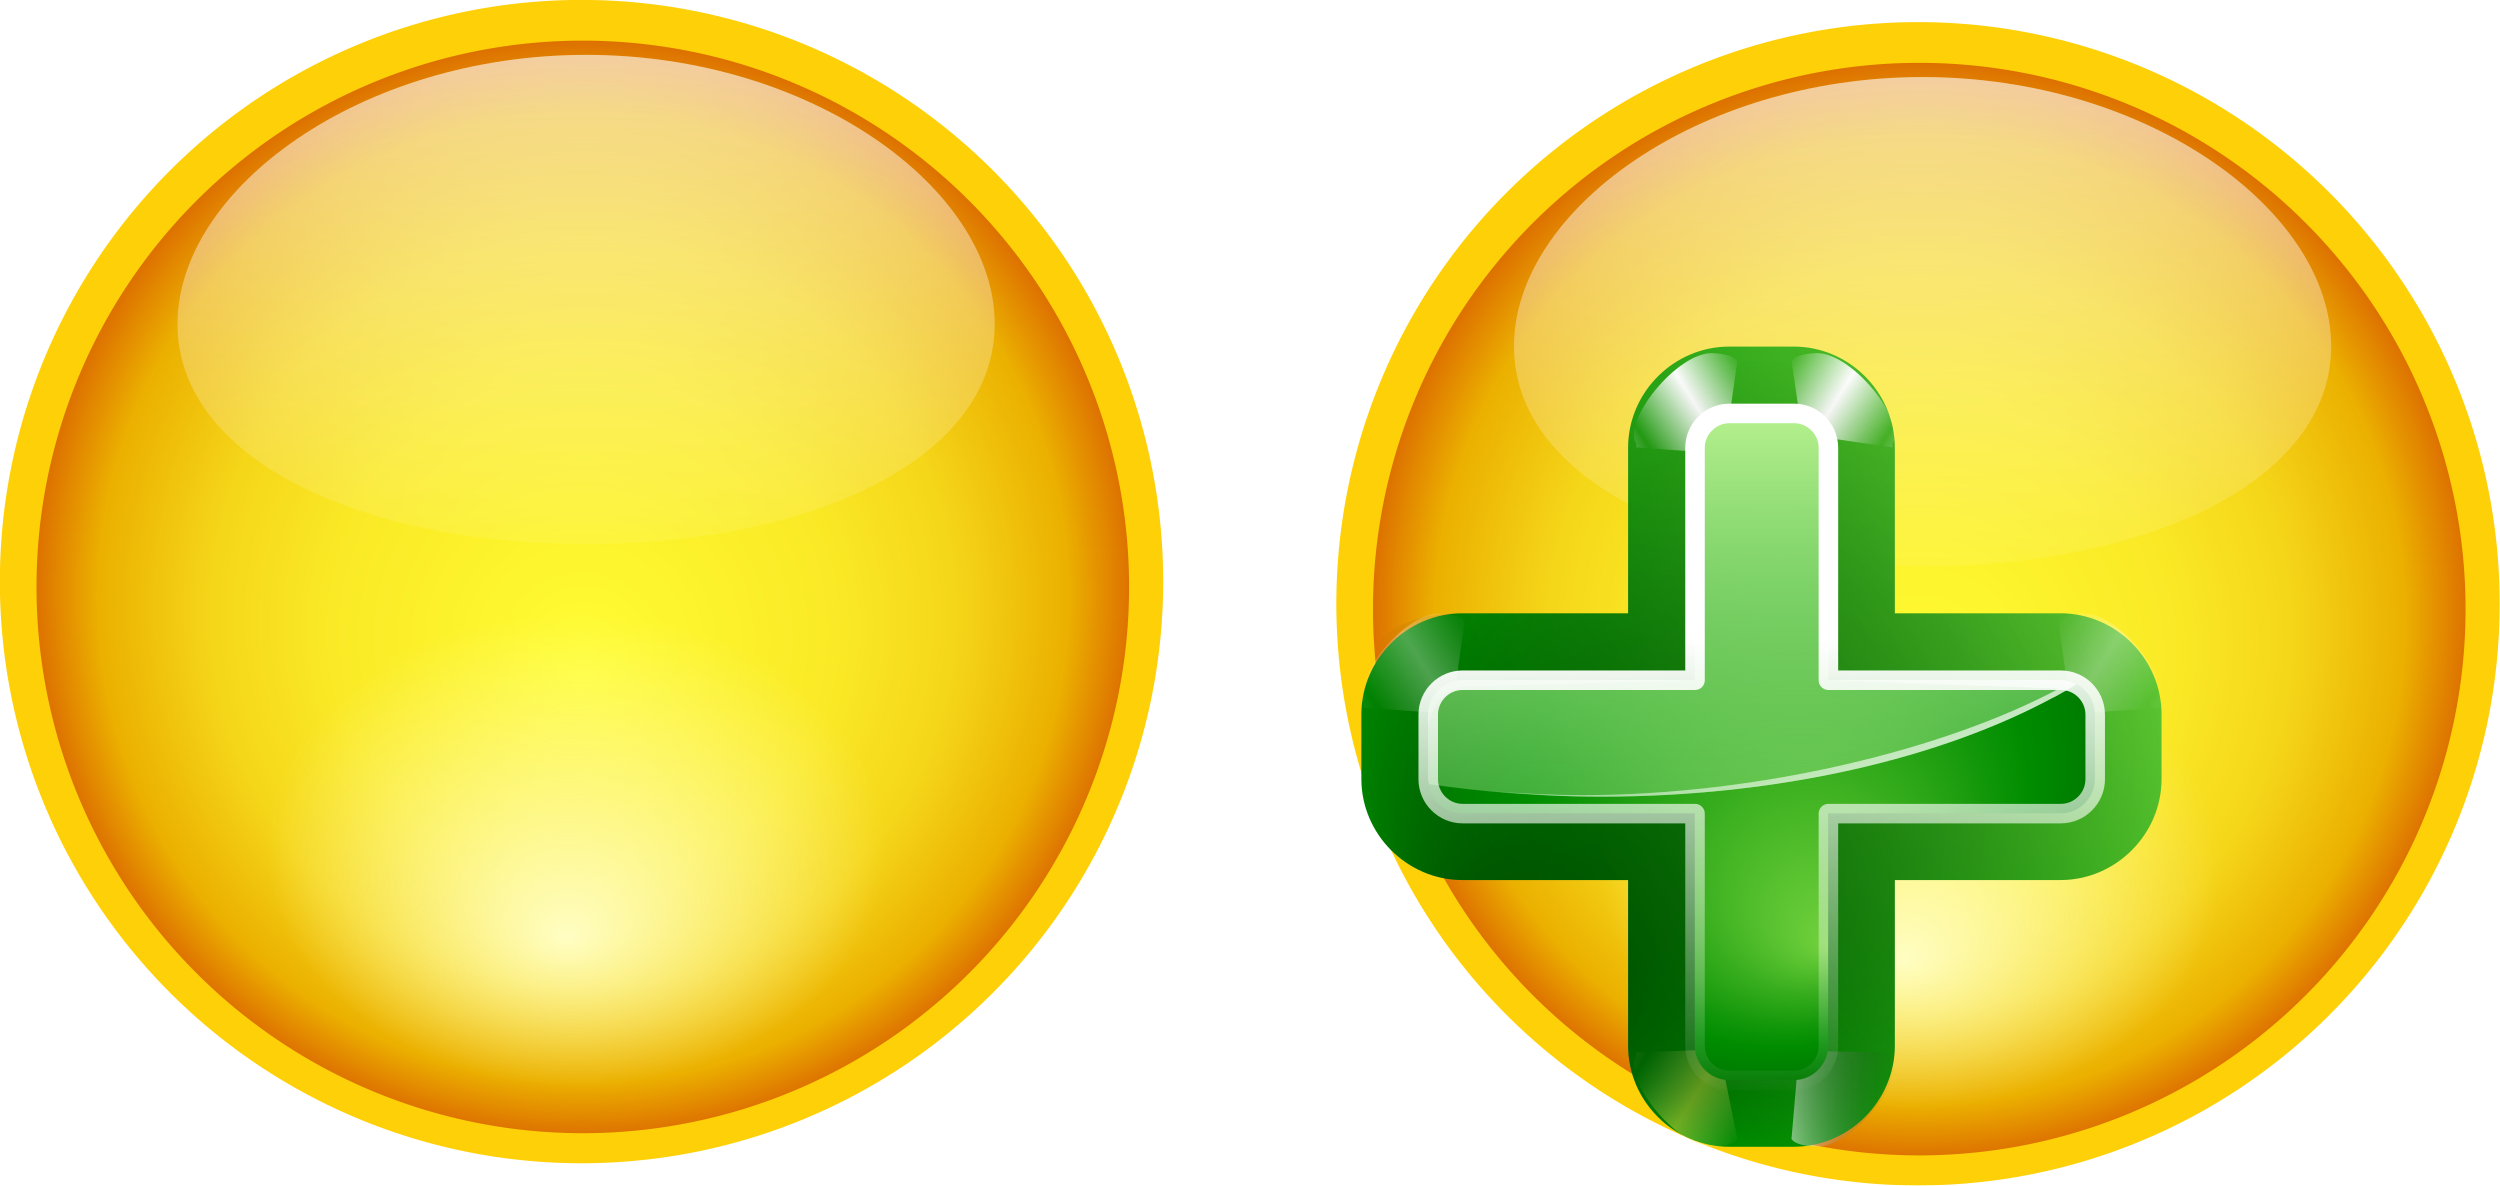 <?xml version="1.0" encoding="UTF-8" standalone="no"?>
<!-- Created with Inkscape (http://www.inkscape.org/) -->
<svg
   xmlns:dc="http://purl.org/dc/elements/1.1/"
   xmlns:cc="http://creativecommons.org/ns#"
   xmlns:rdf="http://www.w3.org/1999/02/22-rdf-syntax-ns#"
   xmlns:svg="http://www.w3.org/2000/svg"
   xmlns="http://www.w3.org/2000/svg"
   xmlns:xlink="http://www.w3.org/1999/xlink"
   xmlns:sodipodi="http://sodipodi.sourceforge.net/DTD/sodipodi-0.dtd"
   xmlns:inkscape="http://www.inkscape.org/namespaces/inkscape"
   id="svg2"
   sodipodi:version="0.32"
   inkscape:version="0.46"
   width="159.973"
   height="75.873"
   sodipodi:docname="dst.svg"
   inkscape:output_extension="org.inkscape.output.svg.inkscape"
   version="1.0"
   inkscape:export-filename="/home/pinheiro/pics/oxygen/scalable/Weather/sun.png"
   inkscape:export-xdpi="90"
   inkscape:export-ydpi="90">
  <defs
     id="defs5">
    <linearGradient
       id="linearGradient3840">
      <stop
         id="stop3842"
         offset="0"
         style="stop-color:#fffb04;stop-opacity:1;" />
      <stop
         id="stop3844"
         offset="1"
         style="stop-color:#fbf700;stop-opacity:0;" />
    </linearGradient>
    <linearGradient
       inkscape:collect="always"
       id="linearGradient3830">
      <stop
         style="stop-color:#fffec3;stop-opacity:1;"
         offset="0"
         id="stop3832" />
      <stop
         style="stop-color:#fffec3;stop-opacity:0;"
         offset="1"
         id="stop3834" />
    </linearGradient>
    <linearGradient
       id="linearGradient3814">
      <stop
         id="stop3816"
         offset="0"
         style="stop-color:#fffd33;stop-opacity:1;" />
      <stop
         style="stop-color:#fae926;stop-opacity:1;"
         offset="0.456"
         id="stop3826" />
      <stop
         style="stop-color:#f5d619;stop-opacity:1;"
         offset="0.668"
         id="stop3818" />
      <stop
         style="stop-color:#ebb000;stop-opacity:1;"
         offset="0.871"
         id="stop3820" />
      <stop
         id="stop3822"
         offset="1"
         style="stop-color:#db6700;stop-opacity:1;" />
    </linearGradient>
    <linearGradient
       id="linearGradient3713">
      <stop
         style="stop-color:#fed94f;stop-opacity:1;"
         offset="0"
         id="stop3715" />
      <stop
         id="stop3838"
         offset="0.625"
         style="stop-color:#feb64f;stop-opacity:0.498;" />
      <stop
         style="stop-color:#fed94f;stop-opacity:0;"
         offset="1"
         id="stop3717" />
    </linearGradient>
    <linearGradient
       id="linearGradient3399">
      <stop
         id="stop3401"
         offset="0"
         style="stop-color:#ffffff;stop-opacity:0;" />
      <stop
         style="stop-color:#ffffff;stop-opacity:0;"
         offset="0.883"
         id="stop3403" />
      <stop
         id="stop3405"
         offset="1"
         style="stop-color:#ffffff;stop-opacity:1;" />
    </linearGradient>
    <linearGradient
       id="linearGradient3385">
      <stop
         style="stop-color:#ffffff;stop-opacity:0;"
         offset="0"
         id="stop3387" />
      <stop
         id="stop3397"
         offset="0.5"
         style="stop-color:#ffffff;stop-opacity:0;" />
      <stop
         style="stop-color:#ffffff;stop-opacity:0"
         offset="1"
         id="stop3389" />
    </linearGradient>
    <linearGradient
       id="linearGradient3370">
      <stop
         style="stop-color:#fffd33;stop-opacity:1;"
         offset="0"
         id="stop3372" />
      <stop
         id="stop3824"
         offset="0.087"
         style="stop-color:#fae926;stop-opacity:1;" />
      <stop
         id="stop3812"
         offset="0.436"
         style="stop-color:#f5d619;stop-opacity:1;" />
      <stop
         id="stop3380"
         offset="0.871"
         style="stop-color:#ebb000;stop-opacity:1;" />
      <stop
         style="stop-color:#db6700;stop-opacity:1;"
         offset="1"
         id="stop3374" />
    </linearGradient>
    <inkscape:perspective
       sodipodi:type="inkscape:persp3d"
       inkscape:vp_x="0 : 64 : 1"
       inkscape:vp_y="0 : 1000 : 0"
       inkscape:vp_z="128 : 64 : 1"
       inkscape:persp3d-origin="64 : 42.666667 : 1"
       id="perspective204" />
    <linearGradient
       inkscape:collect="always"
       id="linearGradient4379">
      <stop
         style="stop-color:#ed7600;stop-opacity:1;"
         offset="0"
         id="stop4381" />
      <stop
         style="stop-color:#ed7600;stop-opacity:0;"
         offset="1"
         id="stop4383" />
    </linearGradient>
    <linearGradient
       id="linearGradient4265"
       gradientTransform="scale(1.301,0.769)"
       x1="10.764"
       y1="55.601"
       x2="85.549"
       y2="55.601"
       gradientUnits="userSpaceOnUse">
      <stop
         id="stop4267"
         offset="0"
         style="stop-color:#ffffff;stop-opacity:0.189;" />
      <stop
         id="stop4269"
         offset="1"
         style="stop-color:#ffffff;stop-opacity:0;" />
    </linearGradient>
    <linearGradient
       id="linearGradient4233">
      <stop
         id="stop4235"
         offset="0"
         style="stop-color:#ffffff;stop-opacity:1;" />
      <stop
         style="stop-color:#ffffff;stop-opacity:1;"
         offset="0.708"
         id="stop4239" />
      <stop
         id="stop4237"
         offset="1"
         style="stop-color:#ffffff;stop-opacity:0;" />
    </linearGradient>
    <linearGradient
       inkscape:collect="always"
       id="linearGradient4004">
      <stop
         style="stop-color:#ffffff;stop-opacity:1;"
         offset="0"
         id="stop4006" />
      <stop
         style="stop-color:#ffffff;stop-opacity:0;"
         offset="1"
         id="stop4008" />
    </linearGradient>
    <linearGradient
       id="linearGradient3887">
      <stop
         style="stop-color:#ffff81;stop-opacity:1;"
         offset="0"
         id="stop3889" />
      <stop
         style="stop-color:#ffb700;stop-opacity:1;"
         offset="1"
         id="stop3891" />
    </linearGradient>
    <linearGradient
       inkscape:collect="always"
       id="linearGradient3320">
      <stop
         style="stop-color:#fff3b5;stop-opacity:1;"
         offset="0"
         id="stop3322" />
      <stop
         style="stop-color:#fff3b5;stop-opacity:0;"
         offset="1"
         id="stop3324" />
    </linearGradient>
    <linearGradient
       id="linearGradient5368">
      <stop
         style="stop-color:#a2adc3;stop-opacity:1;"
         offset="0"
         id="stop5370" />
      <stop
         style="stop-color:#ffffff;stop-opacity:0;"
         offset="1"
         id="stop5372" />
    </linearGradient>
    <linearGradient
       inkscape:collect="always"
       id="linearGradient4942">
      <stop
         style="stop-color:#000000;stop-opacity:1;"
         offset="0"
         id="stop4944" />
      <stop
         style="stop-color:#000000;stop-opacity:0;"
         offset="1"
         id="stop4946" />
    </linearGradient>
    <linearGradient
       inkscape:collect="always"
       id="linearGradient4708">
      <stop
         style="stop-color:#ffffff;stop-opacity:1;"
         offset="0"
         id="stop4710" />
      <stop
         style="stop-color:#ffffff;stop-opacity:0;"
         offset="1"
         id="stop4712" />
    </linearGradient>
    <linearGradient
       id="linearGradient4696">
      <stop
         style="stop-color:#ffffff;stop-opacity:0.102;"
         offset="0"
         id="stop4698" />
      <stop
         style="stop-color:#000000;stop-opacity:0.208;"
         offset="1"
         id="stop4700" />
    </linearGradient>
    <linearGradient
       id="linearGradient4518">
      <stop
         style="stop-color:#545148;stop-opacity:1;"
         offset="0"
         id="stop4520" />
      <stop
         style="stop-color:#1e1d19;stop-opacity:0.382;"
         offset="1"
         id="stop4522" />
    </linearGradient>
    <linearGradient
       id="linearGradient4510">
      <stop
         style="stop-color:#141412;stop-opacity:1;"
         offset="0"
         id="stop4512" />
      <stop
         style="stop-color:#403d38;stop-opacity:1;"
         offset="1"
         id="stop4514" />
    </linearGradient>
    <linearGradient
       inkscape:collect="always"
       id="linearGradient4256">
      <stop
         style="stop-color:#ffffff;stop-opacity:1;"
         offset="0"
         id="stop4258" />
      <stop
         style="stop-color:#ffffff;stop-opacity:0;"
         offset="1"
         id="stop4260" />
    </linearGradient>
    <linearGradient
       id="linearGradient3171">
      <stop
         style="stop-color:#000000;stop-opacity:1;"
         offset="0"
         id="stop3173" />
      <stop
         style="stop-color:#2c231d;stop-opacity:0.675;"
         offset="1"
         id="stop3175" />
    </linearGradient>
    <linearGradient
       id="linearGradient2923">
      <stop
         style="stop-color:#000000;stop-opacity:1;"
         offset="0"
         id="stop2925" />
      <stop
         id="stop2931"
         offset="0.535"
         style="stop-color:#434343;stop-opacity:1;" />
      <stop
         style="stop-color:#000000;stop-opacity:1;"
         offset="1"
         id="stop2927" />
    </linearGradient>
    <linearGradient
       id="linearGradient2915">
      <stop
         style="stop-color:#918e89;stop-opacity:1;"
         offset="0"
         id="stop2917" />
      <stop
         style="stop-color:#ffffff;stop-opacity:1;"
         offset="1"
         id="stop2919" />
    </linearGradient>
    <clipPath
       clipPathUnits="userSpaceOnUse"
       id="clipPath3031">
      <path
         sodipodi:nodetypes="cccscscscccsccscscscccssccccscccccsc"
         id="path3033"
         d="M -43.781,455.062 L -43.781,465.688 C -42.444,465.884 -41.406,467.014 -41.406,468.406 C -41.799,472.017 -44.386,470.079 -44.281,473.594 C -44.198,476.396 -41.584,475.814 -41.406,478.75 C -41.799,482.361 -44.456,480.427 -44.281,483.938 C -44.091,487.759 -41.632,485.466 -41.406,489 C -41.799,492.611 -44.386,490.642 -44.281,494.156 C -44.198,496.958 -41.31,496.415 -41.406,499.344 C -41.406,500.017 -40.92,500.379 -37.937,503.594 L -37.437,503.594 C -35.892,504.654 -23.044,505.5 -7.437,505.5 C 8.17,505.5 21.392,505.279 22.938,504.219 L 22.906,504.219 C 25.791,501.515 29.313,502.109 29.313,499.562 C 29.313,496.062 26.862,498.017 26.469,494.406 C 26.695,490.872 29.122,493.134 29.313,489.312 C 29.488,485.802 26.862,487.767 26.469,484.156 C 26.646,481.221 29.229,481.771 29.313,478.969 C 29.417,475.454 26.862,477.424 26.469,473.812 C 26.469,472.42 27.475,471.259 28.813,471.062 L 28.813,455.281 C 28.813,456.677 12.563,457.812 -7.437,457.812 C -27.438,457.812 -43.656,456.677 -43.656,455.281 C -43.656,455.204 -43.598,455.138 -43.5,455.062 L -43.781,455.062 z M -25.781,515.156 L -19.125,521.844 C -18.682,522.16 -13.616,522.406 -7.437,522.406 C -1.464,522.406 3.466,522.145 4.188,521.844 L 4.219,521.844 C 4.259,521.823 4.281,521.802 4.281,521.781 L 10.875,515.219 L 10.813,515.219 C 9.679,515.693 1.949,516.062 -7.437,516.062 C -17.146,516.062 -25.084,515.653 -25.781,515.156 z"
         style="opacity:1;fill:url(#linearGradient3035);fill-opacity:1;stroke:none;stroke-width:1;stroke-linecap:round;stroke-linejoin:miter;stroke-miterlimit:4;stroke-dasharray:none;stroke-dashoffset:1.088;stroke-opacity:1" />
    </clipPath>
    <linearGradient
       inkscape:collect="always"
       xlink:href="#linearGradient2915"
       id="linearGradient3035"
       gradientUnits="userSpaceOnUse"
       x1="-44.29"
       y1="488.734"
       x2="-2.207"
       y2="488.734" />
    <clipPath
       clipPathUnits="userSpaceOnUse"
       id="clipPath3104">
      <path
         sodipodi:nodetypes="cccscscscccsccscscscccssccccscccccsc"
         id="path3106"
         d="M -43.781,455.062 L -43.781,465.688 C -42.444,465.884 -41.406,467.014 -41.406,468.406 C -41.799,472.017 -44.386,470.079 -44.281,473.594 C -44.198,476.396 -41.584,475.814 -41.406,478.75 C -41.799,482.361 -44.456,480.427 -44.281,483.938 C -44.091,487.759 -41.632,485.466 -41.406,489 C -41.799,492.611 -44.386,490.642 -44.281,494.156 C -44.198,496.958 -41.31,496.415 -41.406,499.344 C -41.406,500.017 -40.92,500.379 -37.937,503.594 L -37.437,503.594 C -35.892,504.654 -23.044,505.5 -7.437,505.5 C 8.17,505.5 21.392,505.279 22.938,504.219 L 22.906,504.219 C 25.791,501.515 29.313,502.109 29.313,499.562 C 29.313,496.062 26.862,498.017 26.469,494.406 C 26.695,490.872 29.122,493.134 29.313,489.312 C 29.488,485.802 26.862,487.767 26.469,484.156 C 26.646,481.221 29.229,481.771 29.313,478.969 C 29.417,475.454 26.862,477.424 26.469,473.812 C 26.469,472.42 27.475,471.259 28.813,471.062 L 28.813,455.281 C 28.813,456.677 12.563,457.812 -7.437,457.812 C -27.438,457.812 -43.656,456.677 -43.656,455.281 C -43.656,455.204 -43.598,455.138 -43.5,455.062 L -43.781,455.062 z M -25.781,515.156 L -19.125,521.844 C -18.682,522.16 -13.616,522.406 -7.437,522.406 C -1.464,522.406 3.466,522.145 4.188,521.844 L 4.219,521.844 C 4.259,521.823 4.281,521.802 4.281,521.781 L 10.875,515.219 L 10.813,515.219 C 9.679,515.693 1.949,516.062 -7.437,516.062 C -17.146,516.062 -25.084,515.653 -25.781,515.156 z"
         style="opacity:1;fill:url(#linearGradient3108);fill-opacity:1;stroke:none;stroke-width:1;stroke-linecap:round;stroke-linejoin:miter;stroke-miterlimit:4;stroke-dasharray:none;stroke-dashoffset:1.088;stroke-opacity:1" />
    </clipPath>
    <linearGradient
       inkscape:collect="always"
       xlink:href="#linearGradient2915"
       id="linearGradient3108"
       gradientUnits="userSpaceOnUse"
       x1="-44.29"
       y1="488.734"
       x2="-2.207"
       y2="488.734" />
    <radialGradient
       inkscape:collect="always"
       xlink:href="#linearGradient4696"
       id="radialGradient4702"
       cx="-149.316"
       cy="323.597"
       fx="-145.72"
       fy="369.035"
       r="82.981"
       gradientTransform="matrix(1,0,0,1.029,0,-17.422)"
       gradientUnits="userSpaceOnUse" />
    <linearGradient
       inkscape:collect="always"
       xlink:href="#linearGradient4708"
       id="linearGradient4720"
       gradientUnits="userSpaceOnUse"
       x1="-149.316"
       y1="230.115"
       x2="-149.316"
       y2="436.968" />
    <mask
       maskUnits="userSpaceOnUse"
       id="mask4716">
      <path
         id="path4718"
         d="M -149.328,230.115 C -195.133,230.115 -232.297,267.279 -232.297,313.084 C -232.297,328.465 -228.101,342.873 -220.799,355.226 C -220.626,355.52 -220.474,355.82 -220.297,356.111 C -210.222,374.667 -192.214,397.571 -189.294,419.622 C -187.431,429.082 -187.543,433.207 -178.585,434.538 C -171.003,435.665 -160.417,436.431 -152.005,436.689 L -152.005,436.809 C -151.156,436.809 -150.217,436.777 -149.28,436.761 C -148.343,436.777 -147.403,436.809 -146.555,436.809 L -146.555,436.689 C -138.142,436.431 -127.557,435.665 -119.974,434.538 C -111.017,433.207 -111.152,429.082 -109.289,419.622 C -106.25,396.665 -86.813,372.777 -77.043,353.84 C -70.239,341.801 -66.335,327.891 -66.335,313.084 C -66.335,267.279 -103.522,230.115 -149.328,230.115 z"
         style="opacity:0.959;fill:url(#linearGradient4720);fill-opacity:1;stroke:none;stroke-width:1;stroke-linecap:round;stroke-linejoin:miter;stroke-miterlimit:4;stroke-dasharray:none;stroke-dashoffset:1.088;stroke-opacity:1" />
    </mask>
    <linearGradient
       inkscape:collect="always"
       xlink:href="#linearGradient4708"
       id="linearGradient4726"
       gradientUnits="userSpaceOnUse"
       x1="-149.316"
       y1="230.115"
       x2="-149.316"
       y2="436.968" />
    <mask
       maskUnits="userSpaceOnUse"
       id="mask4722">
      <path
         id="path4724"
         d="M -149.328,230.115 C -195.133,230.115 -232.297,267.279 -232.297,313.084 C -232.297,328.465 -228.101,342.873 -220.799,355.226 C -220.626,355.52 -220.474,355.82 -220.297,356.111 C -210.222,374.667 -192.214,397.571 -189.294,419.622 C -187.431,429.082 -187.543,433.207 -178.585,434.538 C -171.003,435.665 -160.417,436.431 -152.005,436.689 L -152.005,436.809 C -151.156,436.809 -150.217,436.777 -149.28,436.761 C -148.343,436.777 -147.403,436.809 -146.555,436.809 L -146.555,436.689 C -138.142,436.431 -127.557,435.665 -119.974,434.538 C -111.017,433.207 -111.152,429.082 -109.289,419.622 C -106.25,396.665 -86.813,372.777 -77.043,353.84 C -70.239,341.801 -66.335,327.891 -66.335,313.084 C -66.335,267.279 -103.522,230.115 -149.328,230.115 z"
         style="opacity:0.959;fill:url(#linearGradient4726);fill-opacity:1;stroke:none;stroke-width:1;stroke-linecap:round;stroke-linejoin:miter;stroke-miterlimit:4;stroke-dasharray:none;stroke-dashoffset:1.088;stroke-opacity:1" />
    </mask>
    <linearGradient
       inkscape:collect="always"
       xlink:href="#linearGradient4708"
       id="linearGradient4732"
       gradientUnits="userSpaceOnUse"
       x1="-149.316"
       y1="230.115"
       x2="-149.316"
       y2="436.968"
       gradientTransform="matrix(0.977,0,0,1.509,544.422,-228.209)" />
    <mask
       maskUnits="userSpaceOnUse"
       id="mask4728">
      <path
         id="path4730"
         d="M 398.587,118.956 C 353.853,118.956 317.559,175.024 317.559,244.128 C 317.559,267.332 321.656,289.068 328.788,307.706 C 328.957,308.148 329.105,308.601 329.278,309.04 C 339.117,337.035 356.705,371.59 359.556,404.857 C 361.375,419.128 361.266,425.352 370.014,427.36 C 377.419,429.06 387.757,430.216 395.973,430.606 L 395.973,430.786 C 396.802,430.786 397.719,430.738 398.634,430.714 C 399.549,430.738 400.466,430.786 401.295,430.786 L 401.295,430.606 C 409.511,430.216 419.849,429.06 427.254,427.36 C 436.002,425.352 435.87,419.128 437.689,404.857 C 440.657,370.223 459.639,334.184 469.181,305.614 C 475.826,287.452 479.639,266.466 479.639,244.128 C 479.639,175.024 443.321,118.956 398.587,118.956 z"
         style="opacity:0.959;fill:url(#linearGradient4732);fill-opacity:1;stroke:none;stroke-width:1;stroke-linecap:round;stroke-linejoin:miter;stroke-miterlimit:4;stroke-dasharray:none;stroke-dashoffset:1.088;stroke-opacity:1" />
    </mask>
    <linearGradient
       inkscape:collect="always"
       xlink:href="#linearGradient4708"
       id="linearGradient4738"
       gradientUnits="userSpaceOnUse"
       x1="-149.316"
       y1="230.115"
       x2="-149.316"
       y2="436.968" />
    <mask
       maskUnits="userSpaceOnUse"
       id="mask4734">
      <path
         id="path4736"
         d="M -149.328,230.115 C -195.133,230.115 -232.297,267.279 -232.297,313.084 C -232.297,328.465 -228.101,342.873 -220.799,355.226 C -220.626,355.52 -220.474,355.82 -220.297,356.111 C -210.222,374.667 -192.214,397.571 -189.294,419.622 C -187.431,429.082 -187.543,433.207 -178.585,434.538 C -171.003,435.665 -160.417,436.431 -152.005,436.689 L -152.005,436.809 C -151.156,436.809 -150.217,436.777 -149.28,436.761 C -148.343,436.777 -147.403,436.809 -146.555,436.809 L -146.555,436.689 C -138.142,436.431 -127.557,435.665 -119.974,434.538 C -111.017,433.207 -111.152,429.082 -109.289,419.622 C -106.25,396.665 -86.813,372.777 -77.043,353.84 C -70.239,341.801 -66.335,327.891 -66.335,313.084 C -66.335,267.279 -103.522,230.115 -149.328,230.115 z"
         style="opacity:0.959;fill:url(#linearGradient4738);fill-opacity:1;stroke:none;stroke-width:1;stroke-linecap:round;stroke-linejoin:miter;stroke-miterlimit:4;stroke-dasharray:none;stroke-dashoffset:1.088;stroke-opacity:1" />
    </mask>
    <clipPath
       clipPathUnits="userSpaceOnUse"
       id="clipPath4811">
      <path
         id="path4813"
         d="M 78.486,235.201 C 32.681,235.201 -4.483,272.364 -4.483,318.17 C -4.483,333.55 -0.287,347.958 7.015,360.312 C 7.188,360.605 7.34,360.905 7.517,361.196 C 17.592,379.752 35.6,402.656 38.52,424.708 C 40.382,434.167 40.271,438.292 49.228,439.623 C 56.811,440.75 67.396,441.517 75.809,441.775 L 75.809,441.894 C 76.658,441.894 77.597,441.863 78.534,441.846 C 79.471,441.863 80.41,441.894 81.259,441.894 L 81.259,441.775 C 89.672,441.517 100.257,440.75 107.84,439.623 C 116.797,438.292 116.662,434.167 118.525,424.708 C 121.564,401.751 141.001,377.862 150.77,358.925 C 157.575,346.886 161.479,332.976 161.479,318.17 C 161.479,272.364 124.292,235.201 78.486,235.201 z"
         style="opacity:0.959;fill:#2e2e2e;fill-opacity:1;stroke:none;stroke-width:1;stroke-linecap:round;stroke-linejoin:miter;stroke-miterlimit:4;stroke-dasharray:none;stroke-dashoffset:1.088;stroke-opacity:1" />
    </clipPath>
    <clipPath
       clipPathUnits="userSpaceOnUse"
       id="clipPath4995">
      <path
         style="fill:#545454;fill-opacity:1;stroke:none;stroke-width:1;stroke-linecap:round;stroke-linejoin:miter;stroke-miterlimit:4;stroke-dashoffset:1.088;stroke-opacity:1"
         d="M -393.357,109.354 C -393.357,97.811 -356.708,97.47 -356.708,109.354 L -356.708,161.054 L -393.357,161.054 L -393.357,109.354 z"
         id="path4997"
         sodipodi:nodetypes="ccccc" />
    </clipPath>
    <clipPath
       clipPathUnits="userSpaceOnUse"
       id="clipPath5163">
      <path
         id="path5165"
         d="M -197.281,61.344 C -204.71,61.285 -209.522,64.631 -206.938,73.75 C -201.414,93.236 -195.906,84.704 -195.906,108.5 L -176.281,109.281 L -176.281,109.344 L -175.5,109.312 L -174.719,109.344 L -174.719,109.281 L -155.094,108.5 C -155.094,84.704 -149.586,93.236 -144.062,73.75 C -139.276,56.864 -159.787,59.788 -175.5,67.438 C -182.728,63.919 -190.953,61.394 -197.281,61.344 z"
         style="fill:none;fill-opacity:0.75;fill-rule:evenodd;stroke:#000000;stroke-width:1px;stroke-linecap:butt;stroke-linejoin:miter;stroke-opacity:1" />
    </clipPath>
    <radialGradient
       gradientTransform="matrix(1,-5.3762664e-3,5.3763439e-3,1,-0.316,0.383)"
       gradientUnits="userSpaceOnUse"
       r="55.258"
       fy="91.951"
       fx="37.878"
       cy="59.006"
       cx="71.18"
       id="radialGradient3186"
       xlink:href="#linearGradient3175"
       inkscape:collect="always" />
    <radialGradient
       r="97.125"
       fy="43.705"
       fx="-335.458"
       cy="106.335"
       cx="-384.551"
       gradientTransform="matrix(0.607,7.4029987e-5,-7.224142e-5,0.592,292.603,2.771)"
       gradientUnits="userSpaceOnUse"
       id="radialGradient2187"
       xlink:href="#linearGradient4157"
       inkscape:collect="always" />
    <linearGradient
       id="linearGradient3175">
      <stop
         id="stop3177"
         offset="0"
         style="stop-color:#ffffff;stop-opacity:1;" />
      <stop
         id="stop3179"
         offset="1"
         style="stop-color:#bebebe;stop-opacity:1;" />
    </linearGradient>
    <linearGradient
       id="linearGradient4157">
      <stop
         style="stop-color:#ffffff;stop-opacity:1;"
         offset="0"
         id="stop4159" />
      <stop
         style="stop-color:#a3a3a3;stop-opacity:1;"
         offset="1"
         id="stop4161" />
    </linearGradient>
    <clipPath
       clipPathUnits="userSpaceOnUse"
       id="clipPath3350">
      <path
         style="opacity:1;fill:#fff3b5;fill-opacity:1;stroke:none;stroke-width:0.5;stroke-linecap:round;stroke-linejoin:round;stroke-miterlimit:4;stroke-dasharray:none;stroke-dashoffset:4.15;stroke-opacity:1"
         d="M -156.197,-15.456 C -159.482,-15.456 -162.103,-13.687 -162.103,-11.487 L -162.103,108.857 C -162.103,111.057 -159.482,112.825 -156.197,112.825 L -73.572,112.825 C -70.288,112.825 -67.635,111.057 -67.635,108.857 L -67.635,-11.487 C -67.635,-13.687 -70.288,-15.456 -73.572,-15.456 L -156.197,-15.456 z M -114.072,-4.675 C -93.104,-4.675 -76.103,12.358 -76.103,33.325 C -76.103,40.103 -77.895,46.471 -81.01,51.982 C -85.482,60.65 -94.368,71.567 -95.76,82.075 C -96.612,86.406 -96.534,88.31 -100.635,88.919 C -104.106,89.435 -108.971,89.77 -112.822,89.888 L -112.822,89.95 C -113.211,89.95 -113.643,89.927 -114.072,89.919 C -114.501,89.927 -114.934,89.95 -115.322,89.95 L -115.322,89.888 C -119.173,89.77 -124.007,89.435 -127.478,88.919 C -131.579,88.31 -131.532,86.406 -132.385,82.075 C -133.721,71.981 -141.96,61.507 -146.572,53.013 C -146.653,52.88 -146.711,52.741 -146.791,52.607 C -150.133,46.952 -152.072,40.366 -152.072,33.325 C -152.072,12.358 -135.04,-4.675 -114.072,-4.675 z"
         id="path3352" />
    </clipPath>
    <radialGradient
       inkscape:collect="always"
       xlink:href="#linearGradient3320"
       id="radialGradient3388"
       gradientUnits="userSpaceOnUse"
       gradientTransform="matrix(2.427,-7.2753074e-2,9.211083e-2,3.072,-1.074,-73.918)"
       cx="-47.602"
       cy="27.751"
       fx="-47.602"
       fy="27.751"
       r="37.985" />
    <radialGradient
       inkscape:collect="always"
       xlink:href="#linearGradient3320"
       id="radialGradient3716"
       gradientUnits="userSpaceOnUse"
       gradientTransform="matrix(2.427,-7.2753074e-2,9.211083e-2,3.072,-1.074,-73.918)"
       cx="-47.602"
       cy="27.751"
       fx="-47.602"
       fy="27.751"
       r="37.985" />
    <linearGradient
       inkscape:collect="always"
       xlink:href="#linearGradient4256"
       id="linearGradient3738"
       gradientUnits="userSpaceOnUse"
       x1="-217.718"
       y1="68.622"
       x2="-217.718"
       y2="98.311"
       gradientTransform="translate(299.362,0)" />
    <mask
       maskUnits="userSpaceOnUse"
       id="mask3734">
      <rect
         style="opacity:1;fill:url(#linearGradient3738);fill-opacity:1;stroke:none;stroke-width:0.5;stroke-linecap:round;stroke-linejoin:round;stroke-miterlimit:4;stroke-dasharray:none;stroke-dashoffset:4.15;stroke-opacity:1"
         id="rect3736"
         width="143.496"
         height="114.632"
         x="-4.1699218e-06"
         y="-16.321"
         rx="3.458"
         ry="2.333" />
    </mask>
    <linearGradient
       inkscape:collect="always"
       xlink:href="#linearGradient4942"
       id="linearGradient3804"
       gradientUnits="userSpaceOnUse"
       x1="441.4"
       y1="461.552"
       x2="443.607"
       y2="450.456" />
    <radialGradient
       inkscape:collect="always"
       xlink:href="#linearGradient3320"
       id="radialGradient3826"
       gradientUnits="userSpaceOnUse"
       gradientTransform="matrix(2.427,-7.2753074e-2,9.211083e-2,3.072,-1.074,-73.918)"
       cx="-47.602"
       cy="27.751"
       fx="-47.602"
       fy="27.751"
       r="37.985" />
    <radialGradient
       inkscape:collect="always"
       xlink:href="#linearGradient3320"
       id="radialGradient3906"
       gradientUnits="userSpaceOnUse"
       gradientTransform="matrix(2.427,-7.2753074e-2,9.211083e-2,3.072,-1.074,-73.918)"
       cx="-48.065"
       cy="39.955"
       fx="-48.065"
       fy="39.955"
       r="37.985" />
    <linearGradient
       inkscape:collect="always"
       xlink:href="#linearGradient4004"
       id="linearGradient4010"
       x1="189.537"
       y1="10.292"
       x2="172.48"
       y2="134.537"
       gradientUnits="userSpaceOnUse" />
    <filter
       inkscape:collect="always"
       id="filter4124"
       x="-0.176"
       width="1.353"
       y="-0.11"
       height="1.22">
      <feGaussianBlur
         inkscape:collect="always"
         stdDeviation="4.191"
         id="feGaussianBlur4126" />
    </filter>
    <clipPath
       clipPathUnits="userSpaceOnUse"
       id="clipPath4136">
      <path
         style="opacity:0.489;fill:#ed7600;fill-opacity:1;stroke:none;stroke-width:0.5;stroke-linecap:round;stroke-linejoin:round;stroke-miterlimit:4;stroke-dasharray:none;stroke-dashoffset:4.15;stroke-opacity:1"
         d="M 173.678,13.644 C 172.277,13.644 171.141,14.819 171.141,16.3 L 171.141,120.394 C 171.141,121.876 172.277,123.05 173.678,123.05 L 211.455,123.05 L 211.455,114.113 C 210.104,114.245 208.742,114.343 207.525,114.394 L 207.525,114.457 C 207.25,114.457 206.959,114.433 206.656,114.425 C 206.353,114.433 206.039,114.457 205.765,114.457 L 205.765,114.394 C 203.042,114.28 199.626,113.955 197.172,113.457 C 194.272,112.867 194.301,111.018 193.698,106.832 C 192.753,97.072 186.926,86.951 183.665,78.738 C 183.608,78.609 183.561,78.461 183.505,78.332 C 181.142,72.864 179.78,66.514 179.78,59.707 C 179.78,39.434 191.807,22.957 206.633,22.957 C 208.279,22.957 209.89,23.193 211.455,23.582 L 211.455,13.644 L 173.678,13.644 z"
         id="path4138" />
    </clipPath>
    <linearGradient
       inkscape:collect="always"
       xlink:href="#linearGradient4004"
       id="linearGradient4146"
       gradientUnits="userSpaceOnUse"
       x1="189.537"
       y1="10.292"
       x2="172.48"
       y2="134.537" />
    <linearGradient
       inkscape:collect="always"
       xlink:href="#linearGradient4004"
       id="linearGradient4151"
       gradientUnits="userSpaceOnUse"
       x1="189.537"
       y1="10.292"
       x2="172.48"
       y2="134.537" />
    <clipPath
       clipPathUnits="userSpaceOnUse"
       id="clipPath4153">
      <path
         id="path4155"
         d="M 291.357,22.972 C 275.626,22.972 262.863,39.42 262.863,59.693 C 262.863,66.5 264.304,72.877 266.812,78.344 C 266.871,78.474 266.923,78.607 266.984,78.736 C 270.444,86.948 276.629,97.085 277.631,106.845 C 278.271,111.032 278.233,112.857 281.309,113.447 C 283.913,113.945 287.549,114.284 290.438,114.399 L 290.438,114.452 C 290.729,114.452 291.052,114.438 291.374,114.43 C 291.695,114.438 292.018,114.452 292.309,114.452 L 292.309,114.399 C 295.199,114.284 298.834,113.945 301.438,113.447 C 304.514,112.857 304.468,111.032 305.108,106.845 C 306.151,96.684 312.826,86.112 316.182,77.73 C 318.519,72.402 319.859,66.246 319.859,59.693 C 319.859,39.42 307.088,22.972 291.357,22.972 z"
         style="opacity:0.959;fill:url(#linearGradient4158);fill-opacity:1;stroke:none;stroke-width:1;stroke-linecap:round;stroke-linejoin:miter;stroke-miterlimit:4;stroke-dasharray:none;stroke-dashoffset:1.088;stroke-opacity:1;filter:url(#filter4124)"
         transform="matrix(1.296,0,0,0.977,-150.925,0.422)" />
    </clipPath>
    <linearGradient
       inkscape:collect="always"
       xlink:href="#linearGradient4004"
       id="linearGradient4158"
       gradientUnits="userSpaceOnUse"
       gradientTransform="translate(83.2,0)"
       x1="189.537"
       y1="10.292"
       x2="172.48"
       y2="134.537" />
    <linearGradient
       inkscape:collect="always"
       xlink:href="#linearGradient4004"
       id="linearGradient4164"
       gradientUnits="userSpaceOnUse"
       x1="189.537"
       y1="10.292"
       x2="172.48"
       y2="134.537" />
    <linearGradient
       inkscape:collect="always"
       xlink:href="#linearGradient4004"
       id="linearGradient4271"
       gradientUnits="userSpaceOnUse"
       x1="189.537"
       y1="10.292"
       x2="172.48"
       y2="134.537" />
    <linearGradient
       inkscape:collect="always"
       xlink:href="#linearGradient4004"
       id="linearGradient4295"
       gradientUnits="userSpaceOnUse"
       gradientTransform="translate(83.2,0)"
       x1="189.537"
       y1="10.292"
       x2="172.48"
       y2="134.537" />
    <linearGradient
       inkscape:collect="always"
       xlink:href="#linearGradient4379"
       id="linearGradient4385"
       x1="112.529"
       y1="452.439"
       x2="81.058"
       y2="401.734"
       gradientUnits="userSpaceOnUse" />
    <inkscape:perspective
       id="perspective3356"
       inkscape:persp3d-origin="372.04724 : 350.78739 : 1"
       inkscape:vp_z="744.09448 : 526.18109 : 1"
       inkscape:vp_y="0 : 1000 : 0"
       inkscape:vp_x="0 : 526.18109 : 1"
       sodipodi:type="inkscape:persp3d" />
    <filter
       inkscape:collect="always"
       id="filter3479">
      <feGaussianBlur
         inkscape:collect="always"
         stdDeviation="0.107"
         id="feGaussianBlur3481" />
    </filter>
    <filter
       inkscape:collect="always"
       id="filter3483">
      <feGaussianBlur
         inkscape:collect="always"
         stdDeviation="0.107"
         id="feGaussianBlur3485" />
    </filter>
    <radialGradient
       inkscape:collect="always"
       xlink:href="#linearGradient3814"
       id="radialGradient3506"
       gradientUnits="userSpaceOnUse"
       cx="65.745"
       cy="62.836"
       fx="65.745"
       fy="68.235"
       r="37.818"
       gradientTransform="matrix(1.02,7.2119038e-8,-7.211903e-8,1.02,-1.284,-1.228)" />
    <linearGradient
       inkscape:collect="always"
       xlink:href="#linearGradient4708"
       id="linearGradient3508"
       gradientUnits="userSpaceOnUse"
       gradientTransform="matrix(1.048,0,0,1.048,-3.017,-2.716)"
       x1="71.953"
       y1="-4.853"
       x2="71.953"
       y2="61.732" />
    <radialGradient
       inkscape:collect="always"
       xlink:href="#linearGradient3399"
       id="radialGradient3510"
       gradientUnits="userSpaceOnUse"
       gradientTransform="matrix(1.411,0,0,1.254,-26.018,-29.034)"
       cx="63.357"
       cy="68.617"
       fx="63.357"
       fy="68.617"
       r="28.864" />
    <linearGradient
       inkscape:collect="always"
       xlink:href="#linearGradient4708"
       id="linearGradient3645"
       gradientUnits="userSpaceOnUse"
       gradientTransform="matrix(1.048,0,0,1.048,-3.017,-2.716)"
       x1="71.953"
       y1="14.11"
       x2="71.953"
       y2="61.732" />
    <radialGradient
       inkscape:collect="always"
       xlink:href="#linearGradient3399"
       id="radialGradient3647"
       gradientUnits="userSpaceOnUse"
       gradientTransform="matrix(1.411,0,0,1.254,-26.018,-29.034)"
       cx="63.357"
       cy="68.617"
       fx="63.357"
       fy="68.617"
       r="28.864" />
    <filter
       inkscape:collect="always"
       id="filter3669">
      <feGaussianBlur
         inkscape:collect="always"
         stdDeviation="0.537"
         id="feGaussianBlur3671" />
    </filter>
    <filter
       inkscape:collect="always"
       id="filter3709">
      <feGaussianBlur
         inkscape:collect="always"
         stdDeviation="0.329"
         id="feGaussianBlur3711" />
    </filter>
    <filter
       inkscape:collect="always"
       id="filter3808"
       x="-0.154"
       width="1.308"
       y="-0.154"
       height="1.308">
      <feGaussianBlur
         inkscape:collect="always"
         stdDeviation="4.181"
         id="feGaussianBlur3810" />
    </filter>
    <radialGradient
       inkscape:collect="always"
       xlink:href="#linearGradient3830"
       id="radialGradient3836"
       cx="63.127"
       cy="84.073"
       fx="62.545"
       fy="91.055"
       r="18.327"
       gradientUnits="userSpaceOnUse" />
    <linearGradient
       inkscape:collect="always"
       xlink:href="#linearGradient4708"
       id="linearGradient3882"
       gradientUnits="userSpaceOnUse"
       gradientTransform="matrix(1.048,0,0,1.048,-3.017,-2.716)"
       x1="71.953"
       y1="14.11"
       x2="71.953"
       y2="61.732" />
    <radialGradient
       inkscape:collect="always"
       xlink:href="#linearGradient3399"
       id="radialGradient3884"
       gradientUnits="userSpaceOnUse"
       gradientTransform="matrix(1.411,0,0,1.254,-26.018,-29.034)"
       cx="63.357"
       cy="68.617"
       fx="63.357"
       fy="68.617"
       r="28.864" />
    <radialGradient
       inkscape:collect="always"
       xlink:href="#linearGradient3814"
       id="radialGradient3886"
       gradientUnits="userSpaceOnUse"
       gradientTransform="matrix(1.02,7.2119038e-8,-7.211903e-8,1.02,-1.284,-1.228)"
       cx="65.745"
       cy="62.836"
       fx="65.745"
       fy="68.235"
       r="37.818" />
    <linearGradient
       inkscape:collect="always"
       xlink:href="#linearGradient4708"
       id="linearGradient3888"
       gradientUnits="userSpaceOnUse"
       gradientTransform="matrix(1.048,0,0,1.048,-3.017,-2.716)"
       x1="71.953"
       y1="-4.853"
       x2="71.953"
       y2="61.732" />
    <radialGradient
       inkscape:collect="always"
       xlink:href="#linearGradient3399"
       id="radialGradient3890"
       gradientUnits="userSpaceOnUse"
       gradientTransform="matrix(1.411,0,0,1.254,-26.018,-29.034)"
       cx="63.357"
       cy="68.617"
       fx="63.357"
       fy="68.617"
       r="28.864" />
    <radialGradient
       inkscape:collect="always"
       xlink:href="#linearGradient3830"
       id="radialGradient3892"
       gradientUnits="userSpaceOnUse"
       cx="63.127"
       cy="84.073"
       fx="62.545"
       fy="91.055"
       r="18.327" />
    <radialGradient
       inkscape:collect="always"
       xlink:href="#linearGradient3713"
       id="radialGradient3910"
       gradientUnits="userSpaceOnUse"
       gradientTransform="matrix(1.177,5.5329949e-3,-4.7006553e-3,1,-5.081,-0.159)"
       cx="28.799"
       cy="3.755"
       fx="28.799"
       fy="3.755"
       r="74.355" />
    <linearGradient
       inkscape:collect="always"
       xlink:href="#linearGradient4708"
       id="linearGradient2719"
       gradientUnits="userSpaceOnUse"
       gradientTransform="matrix(1.048,0,0,1.048,-3.017,-2.716)"
       x1="71.953"
       y1="14.11"
       x2="71.953"
       y2="61.732" />
    <radialGradient
       inkscape:collect="always"
       xlink:href="#linearGradient3399"
       id="radialGradient2721"
       gradientUnits="userSpaceOnUse"
       gradientTransform="matrix(1.411,0,0,1.254,-26.018,-29.034)"
       cx="63.357"
       cy="68.617"
       fx="63.357"
       fy="68.617"
       r="28.864" />
    <radialGradient
       inkscape:collect="always"
       xlink:href="#linearGradient3814"
       id="radialGradient2723"
       gradientUnits="userSpaceOnUse"
       gradientTransform="matrix(1.02,7.2119038e-8,-7.211903e-8,1.02,-1.284,-1.228)"
       cx="65.745"
       cy="62.836"
       fx="65.745"
       fy="68.235"
       r="37.818" />
    <linearGradient
       inkscape:collect="always"
       xlink:href="#linearGradient4708"
       id="linearGradient2725"
       gradientUnits="userSpaceOnUse"
       gradientTransform="matrix(1.048,0,0,1.048,-3.017,-2.716)"
       x1="71.953"
       y1="-4.853"
       x2="71.953"
       y2="61.732" />
    <radialGradient
       inkscape:collect="always"
       xlink:href="#linearGradient3399"
       id="radialGradient2727"
       gradientUnits="userSpaceOnUse"
       gradientTransform="matrix(1.411,0,0,1.254,-26.018,-29.034)"
       cx="63.357"
       cy="68.617"
       fx="63.357"
       fy="68.617"
       r="28.864" />
    <radialGradient
       inkscape:collect="always"
       xlink:href="#linearGradient3830"
       id="radialGradient2729"
       gradientUnits="userSpaceOnUse"
       cx="63.127"
       cy="84.073"
       fx="62.545"
       fy="91.055"
       r="18.327" />
    <linearGradient
       y2="18.504"
       x2="76.284"
       y1="18.504"
       x1="64.342"
       gradientTransform="scale(1.039,0.962)"
       gradientUnits="userSpaceOnUse"
       id="linearGradient3005"
       xlink:href="#linearGradient3207"
       inkscape:collect="always" />
    <linearGradient
       y2="19.282"
       x2="80"
       y1="15.337"
       x1="73.743"
       spreadMethod="reflect"
       gradientUnits="userSpaceOnUse"
       id="linearGradient3003"
       xlink:href="#linearGradient5412"
       inkscape:collect="always" />
    <linearGradient
       gradientTransform="translate(-36,-20)"
       y2="105.106"
       x2="98.098"
       y1="77.513"
       x1="97.623"
       gradientUnits="userSpaceOnUse"
       id="linearGradient4259"
       xlink:href="#linearGradient3225"
       inkscape:collect="always" />
    <linearGradient
       id="linearGradient3225">
      <stop
         id="stop3227"
         offset="0"
         style="stop-color:#ffffff;stop-opacity:1;" />
      <stop
         id="stop3229"
         offset="1"
         style="stop-color:#ffffff;stop-opacity:0;" />
    </linearGradient>
    <filter
       inkscape:collect="always"
       id="filter3191">
      <feGaussianBlur
         inkscape:collect="always"
         stdDeviation="0.203"
         id="feGaussianBlur3193" />
    </filter>
    <linearGradient
       y2="72"
       x2="14.698"
       y1="96"
       x1="26.698"
       gradientTransform="matrix(2.5,0,0,2.5,17.256,-146)"
       gradientUnits="userSpaceOnUse"
       id="linearGradient4262"
       xlink:href="#linearGradient3260"
       inkscape:collect="always" />
    <linearGradient
       id="linearGradient3260">
      <stop
         style="stop-color:#ffffff;stop-opacity:1;"
         offset="0"
         id="stop3262" />
      <stop
         style="stop-color:#ffffff;stop-opacity:0;"
         offset="1"
         id="stop3264" />
    </linearGradient>
    <linearGradient
       y2="96.001"
       x2="11.681"
       y1="52"
       x1="6.698"
       gradientTransform="matrix(2.5,0,0,2.5,17.256,-146)"
       gradientUnits="userSpaceOnUse"
       id="linearGradient2842"
       xlink:href="#linearGradient3260"
       inkscape:collect="always" />
    <linearGradient
       y2="108.01"
       x2="11.681"
       y1="60.539"
       x1="11.681"
       gradientTransform="matrix(2.5,0,0,2.5,17.281,-146)"
       gradientUnits="userSpaceOnUse"
       id="linearGradient4268"
       xlink:href="#linearGradient3202"
       inkscape:collect="always" />
    <linearGradient
       id="linearGradient3202">
      <stop
         id="stop3204"
         offset="0"
         style="stop-color:#cbff9c;stop-opacity:1;" />
      <stop
         id="stop3206"
         offset="1"
         style="stop-color:#65c171;stop-opacity:0" />
    </linearGradient>
    <radialGradient
       r="20"
       fy="96"
       fx="-40"
       cy="84"
       cx="-44"
       gradientTransform="matrix(2.5,0,0,2.5,174,-146)"
       gradientUnits="userSpaceOnUse"
       id="radialGradient4271"
       xlink:href="#XMLID_4_"
       inkscape:collect="always" />
    <radialGradient
       id="XMLID_4_"
       cx="48"
       cy="-0.215"
       r="55.148"
       gradientTransform="matrix(0.979,0,0,0.973,133,20.876)"
       gradientUnits="userSpaceOnUse">
      <stop
         offset="0"
         style="stop-color:#72D13D"
         id="stop3082" />
      <stop
         offset="0.355"
         style="stop-color:#35AC1C"
         id="stop3084" />
      <stop
         offset="0.619"
         style="stop-color:#0F9508"
         id="stop3086" />
      <stop
         offset="0.757"
         style="stop-color:#008C00"
         id="stop3088" />
      <stop
         offset="1"
         style="stop-color:#007A00"
         id="stop3090" />
    </radialGradient>
    <linearGradient
       y2="19.282"
       x2="80"
       y1="15.337"
       x1="73.743"
       spreadMethod="reflect"
       gradientUnits="userSpaceOnUse"
       id="linearGradient4289"
       xlink:href="#linearGradient3260"
       inkscape:collect="always" />
    <filter
       inkscape:collect="always"
       x="-0.102"
       width="1.204"
       y="-0.125"
       height="1.25"
       id="filter3387">
      <feGaussianBlur
         inkscape:collect="always"
         stdDeviation="0.447"
         id="feGaussianBlur3389" />
    </filter>
    <radialGradient
       r="24"
       fy="100"
       fx="-60"
       cy="84"
       cx="-44"
       gradientTransform="matrix(2.5,0,0,2.5,174,-146)"
       gradientUnits="userSpaceOnUse"
       id="radialGradient4275"
       xlink:href="#linearGradient3030"
       inkscape:collect="always" />
    <linearGradient
       inkscape:collect="always"
       id="linearGradient3030">
      <stop
         style="stop-color:#000000;stop-opacity:0.779"
         offset="0"
         id="stop3032" />
      <stop
         style="stop-color:#000000;stop-opacity:0;"
         offset="1"
         id="stop3034" />
    </linearGradient>
    <linearGradient
       y2="19.282"
       x2="80"
       y1="15.337"
       x1="73.743"
       spreadMethod="reflect"
       gradientUnits="userSpaceOnUse"
       id="linearGradient4291"
       xlink:href="#linearGradient3260"
       inkscape:collect="always" />
    <linearGradient
       y2="0"
       x2="28"
       y1="57.5"
       x1="28"
       gradientUnits="userSpaceOnUse"
       id="linearGradient5412">
      <stop
         id="stop5414"
         style="stop-color:#fff14d;stop-opacity:1;"
         offset="0" />
      <stop
         id="stop5416"
         style="stop-color:#f8ffa0;stop-opacity:0;"
         offset="1" />
    </linearGradient>
    <linearGradient
       id="linearGradient3207">
      <stop
         id="stop3209"
         offset="0"
         style="stop-color:#ffffff;stop-opacity:1;" />
      <stop
         id="stop3211"
         offset="1"
         style="stop-color:#252525;stop-opacity:0;" />
    </linearGradient>
    <linearGradient
       y2="19.282"
       x2="80"
       y1="15.337"
       x1="73.743"
       spreadMethod="reflect"
       gradientUnits="userSpaceOnUse"
       id="linearGradient4297"
       xlink:href="#linearGradient3260"
       inkscape:collect="always" />
    <linearGradient
       y2="19.282"
       x2="80"
       y1="15.337"
       x1="73.743"
       spreadMethod="reflect"
       gradientUnits="userSpaceOnUse"
       id="linearGradient4299"
       xlink:href="#linearGradient3260"
       inkscape:collect="always" />
    <linearGradient
       y2="104.807"
       x2="-62.425"
       y1="76.708"
       x1="-13.757"
       gradientTransform="matrix(2.5,0,0,2.5,174,-146)"
       gradientUnits="userSpaceOnUse"
       id="linearGradient4284"
       xlink:href="#XMLID_4_"
       inkscape:collect="always" />
    <inkscape:perspective
       id="perspective2811"
       inkscape:persp3d-origin="64 : 42.666667 : 1"
       inkscape:vp_z="128 : 64 : 1"
       inkscape:vp_y="0 : 1000 : 0"
       inkscape:vp_x="0 : 64 : 1"
       sodipodi:type="inkscape:persp3d" />
    <linearGradient
       inkscape:collect="always"
       xlink:href="#XMLID_4_"
       id="linearGradient3695"
       gradientUnits="userSpaceOnUse"
       gradientTransform="matrix(1.022,0,0,1.022,-81.972,-179.061)"
       x1="-13.757"
       y1="76.708"
       x2="-62.425"
       y2="104.807" />
    <linearGradient
       inkscape:collect="always"
       xlink:href="#linearGradient3260"
       id="linearGradient3697"
       gradientUnits="userSpaceOnUse"
       spreadMethod="reflect"
       x1="73.743"
       y1="15.337"
       x2="80"
       y2="19.282" />
    <linearGradient
       inkscape:collect="always"
       xlink:href="#linearGradient3260"
       id="linearGradient3699"
       gradientUnits="userSpaceOnUse"
       spreadMethod="reflect"
       x1="73.743"
       y1="15.337"
       x2="80"
       y2="19.282" />
    <linearGradient
       inkscape:collect="always"
       xlink:href="#linearGradient5412"
       id="linearGradient3701"
       gradientUnits="userSpaceOnUse"
       spreadMethod="reflect"
       x1="73.743"
       y1="15.337"
       x2="80"
       y2="19.282" />
    <linearGradient
       inkscape:collect="always"
       xlink:href="#linearGradient3207"
       id="linearGradient3703"
       gradientUnits="userSpaceOnUse"
       gradientTransform="scale(1.039,0.962)"
       x1="64.342"
       y1="18.504"
       x2="76.284"
       y2="18.504" />
    <linearGradient
       inkscape:collect="always"
       xlink:href="#linearGradient3260"
       id="linearGradient3705"
       gradientUnits="userSpaceOnUse"
       spreadMethod="reflect"
       x1="73.743"
       y1="15.337"
       x2="80"
       y2="19.282" />
    <radialGradient
       inkscape:collect="always"
       xlink:href="#linearGradient3030"
       id="radialGradient3707"
       gradientUnits="userSpaceOnUse"
       gradientTransform="matrix(1.022,0,0,1.022,-81.972,-179.061)"
       cx="-44"
       cy="84"
       fx="-60"
       fy="100"
       r="24" />
    <linearGradient
       inkscape:collect="always"
       xlink:href="#linearGradient3260"
       id="linearGradient3709"
       gradientUnits="userSpaceOnUse"
       spreadMethod="reflect"
       x1="73.743"
       y1="15.337"
       x2="80"
       y2="19.282" />
    <radialGradient
       inkscape:collect="always"
       xlink:href="#XMLID_4_"
       id="radialGradient3711"
       gradientUnits="userSpaceOnUse"
       gradientTransform="matrix(1.022,0,0,1.022,-81.972,-179.061)"
       cx="-44"
       cy="84"
       fx="-40"
       fy="96"
       r="20" />
    <linearGradient
       inkscape:collect="always"
       xlink:href="#linearGradient3202"
       id="linearGradient3714"
       gradientUnits="userSpaceOnUse"
       gradientTransform="matrix(1.022,0,0,1.022,-146.024,-179.061)"
       x1="11.681"
       y1="60.539"
       x2="11.681"
       y2="108.01" />
    <linearGradient
       inkscape:collect="always"
       xlink:href="#linearGradient4265"
       id="linearGradient3716"
       gradientUnits="userSpaceOnUse"
       gradientTransform="matrix(0.532,0,0,0.314,-153.087,-119.39)"
       x1="10.764"
       y1="55.601"
       x2="85.549"
       y2="55.601" />
    <linearGradient
       inkscape:collect="always"
       xlink:href="#linearGradient3260"
       id="linearGradient3718"
       gradientUnits="userSpaceOnUse"
       gradientTransform="matrix(1.022,0,0,1.022,-146.035,-179.061)"
       x1="26.698"
       y1="96"
       x2="14.698"
       y2="72" />
    <linearGradient
       inkscape:collect="always"
       xlink:href="#linearGradient3225"
       id="linearGradient3720"
       gradientUnits="userSpaceOnUse"
       gradientTransform="translate(-36,-20)"
       x1="97.623"
       y1="77.513"
       x2="98.098"
       y2="105.106" />
  </defs>
  <sodipodi:namedview
     inkscape:window-height="720"
     inkscape:window-width="1272"
     inkscape:pageshadow="2"
     inkscape:pageopacity="0.0"
     guidetolerance="10.0"
     gridtolerance="10.0"
     objecttolerance="10.0"
     borderopacity="1.0"
     bordercolor="#666666"
     pagecolor="#ffffff"
     id="base"
     inkscape:zoom="1.381453"
     inkscape:cx="98.882482"
     inkscape:cy="45.82895"
     inkscape:window-x="0"
     inkscape:window-y="35"
     inkscape:current-layer="svg2"
     showguides="true"
     inkscape:guide-bbox="true"
     width="128px"
     height="128px"
     showgrid="false" />
  <g
     id="g3870"
     transform="matrix(0.829,0,0,0.829,67.999,-15.852)"
     inkscape:export-filename="/home/alex/code/solarbeam/images/dst-status.png"
     inkscape:export-xdpi="23.723852"
     inkscape:export-ydpi="23.723852">
    <g
       style="filter:url(#filter3669)"
       id="g3563"
       transform="matrix(1.057,0,0,1.057,-0.61,2.483)">
      <path
         sodipodi:nodetypes="csssc"
         id="path3567"
         d="M 93.595,40.745 C 93.595,50.737 80.048,57.032 63.357,57.032 C 46.665,57.032 33.118,50.737 33.118,40.745 C 33.118,30.752 46.665,20.828 63.357,20.828 C 80.048,20.828 93.595,30.752 93.595,40.745 z"
         style="fill:url(#linearGradient3882);fill-opacity:1;fill-rule:nonzero;stroke:none;stroke-width:0.6;stroke-linecap:round;stroke-linejoin:round;stroke-miterlimit:4;stroke-dashoffset:0;stroke-opacity:1;filter:url(#filter3483)" />
      <path
         transform="matrix(1.08,0,0,1.08,-7.847,-7.616)"
         d="M 103.564,62.836 A 37.818,37.818 0 1 1 27.927,62.836 A 37.818,37.818 0 1 1 103.564,62.836 z"
         sodipodi:ry="37.81818"
         sodipodi:rx="37.81818"
         sodipodi:cy="62.836365"
         sodipodi:cx="65.745453"
         id="path3565"
         style="opacity:1;fill:#6e0000;fill-opacity:1;fill-rule:nonzero;stroke:none;stroke-width:0.6;stroke-linecap:round;stroke-linejoin:round;stroke-miterlimit:4;stroke-dasharray:none;stroke-dashoffset:0;stroke-opacity:1"
         sodipodi:type="arc" />
      <path
         style="opacity:0.41;fill:url(#radialGradient3884);fill-opacity:1;fill-rule:nonzero;stroke:none;stroke-width:0.6;stroke-linecap:round;stroke-linejoin:round;stroke-miterlimit:4;stroke-dashoffset:0;stroke-opacity:1;filter:url(#filter3479)"
         d="M 93.595,40.745 C 93.595,50.737 80.048,57.032 63.357,57.032 C 46.665,57.032 33.118,50.737 33.118,40.745 C 33.118,30.752 46.665,20.828 63.357,20.828 C 80.048,20.828 93.595,30.752 93.595,40.745 z"
         id="path3569"
         sodipodi:nodetypes="csssc" />
    </g>
    <path
       transform="matrix(1.378,0,0,1.378,-27.782,-8.836)"
       d="M 100.655,54.109 A 32.582,32.582 0 1 1 35.491,54.109 A 32.582,32.582 0 1 1 100.655,54.109 z"
       sodipodi:ry="32.581818"
       sodipodi:rx="32.581818"
       sodipodi:cy="54.109093"
       sodipodi:cx="68.072731"
       id="path3754"
       style="opacity:1;fill:#fed008;fill-opacity:1;fill-rule:nonzero;stroke:none;stroke-width:0.6;stroke-linecap:round;stroke-linejoin:round;stroke-miterlimit:4;stroke-dasharray:none;stroke-dashoffset:0;stroke-opacity:1;filter:url(#filter3808)"
       sodipodi:type="arc" />
    <g
       transform="matrix(1.043,0,0,1.043,0.295,3.346)"
       id="g3501">
      <path
         sodipodi:type="arc"
         style="opacity:1;fill:url(#radialGradient3886);fill-opacity:1;fill-rule:nonzero;stroke:none;stroke-width:0.6;stroke-linecap:round;stroke-linejoin:round;stroke-miterlimit:4;stroke-dasharray:none;stroke-dashoffset:0;stroke-opacity:1"
         id="path2577"
         sodipodi:cx="65.745453"
         sodipodi:cy="62.836365"
         sodipodi:rx="37.81818"
         sodipodi:ry="37.81818"
         d="M 103.564,62.836 A 37.818,37.818 0 1 1 27.927,62.836 A 37.818,37.818 0 1 1 103.564,62.836 z"
         transform="matrix(1.069,0,0,1.069,-7.17,-6.968)" />
      <path
         style="fill:url(#linearGradient3888);fill-opacity:1;fill-rule:nonzero;stroke:none;stroke-width:0.6;stroke-linecap:round;stroke-linejoin:round;stroke-miterlimit:4;stroke-dashoffset:0;stroke-opacity:1;filter:url(#filter3483)"
         d="M 93.595,40.745 C 93.595,50.737 80.048,57.032 63.357,57.032 C 46.665,57.032 33.118,50.737 33.118,40.745 C 33.118,30.752 46.665,20.828 63.357,20.828 C 80.048,20.828 93.595,30.752 93.595,40.745 z"
         id="path3382"
         sodipodi:nodetypes="csssc" />
      <path
         sodipodi:nodetypes="csssc"
         id="path3393"
         d="M 93.595,40.745 C 93.595,50.737 80.048,44.708 63.357,44.708 C 46.665,44.708 33.118,50.737 33.118,40.745 C 33.118,30.752 46.665,20.828 63.357,20.828 C 80.048,20.828 93.595,30.752 93.595,40.745 z"
         style="opacity:0.293;fill:url(#radialGradient3890);fill-opacity:1;fill-rule:nonzero;stroke:none;stroke-width:0.6;stroke-linecap:round;stroke-linejoin:round;stroke-miterlimit:4;stroke-dashoffset:0;stroke-opacity:1;filter:url(#filter3479)" />
    </g>
    <path
       transform="matrix(1.304,0,0,0.998,-16.727,2.47)"
       d="M 81.455,84.073 A 18.327,18.327 0 1 1 44.8,84.073 A 18.327,18.327 0 1 1 81.455,84.073 z"
       sodipodi:ry="18.327272"
       sodipodi:rx="18.327272"
       sodipodi:cy="84.072731"
       sodipodi:cx="63.127274"
       id="path3828"
       style="opacity:1;fill:url(#radialGradient3892);fill-opacity:1;fill-rule:nonzero;stroke:none;stroke-width:0.6;stroke-linecap:round;stroke-linejoin:round;stroke-miterlimit:4;stroke-dasharray:none;stroke-dashoffset:0;stroke-opacity:1"
       sodipodi:type="arc" />
  </g>
  <g
     id="g2667"
     transform="matrix(0.829,0,0,0.829,-17.521,-17.272)"
     inkscape:export-filename="/home/alex/code/solarbeam/images/dst-status.png"
     inkscape:export-xdpi="23.723852"
     inkscape:export-ydpi="23.723852">
    <g
       style="filter:url(#filter3669)"
       id="g2669"
       transform="matrix(1.057,0,0,1.057,-0.61,2.483)">
      <path
         sodipodi:nodetypes="csssc"
         id="path2671"
         d="M 93.595,40.745 C 93.595,50.737 80.048,57.032 63.357,57.032 C 46.665,57.032 33.118,50.737 33.118,40.745 C 33.118,30.752 46.665,20.828 63.357,20.828 C 80.048,20.828 93.595,30.752 93.595,40.745 z"
         style="fill:url(#linearGradient2719);fill-opacity:1;fill-rule:nonzero;stroke:none;stroke-width:0.6;stroke-linecap:round;stroke-linejoin:round;stroke-miterlimit:4;stroke-dashoffset:0;stroke-opacity:1;filter:url(#filter3483)" />
      <path
         transform="matrix(1.08,0,0,1.08,-7.847,-7.616)"
         d="M 103.564,62.836 A 37.818,37.818 0 1 1 27.927,62.836 A 37.818,37.818 0 1 1 103.564,62.836 z"
         sodipodi:ry="37.81818"
         sodipodi:rx="37.81818"
         sodipodi:cy="62.836365"
         sodipodi:cx="65.745453"
         id="path2673"
         style="opacity:1;fill:#6e0000;fill-opacity:1;fill-rule:nonzero;stroke:none;stroke-width:0.6;stroke-linecap:round;stroke-linejoin:round;stroke-miterlimit:4;stroke-dasharray:none;stroke-dashoffset:0;stroke-opacity:1"
         sodipodi:type="arc" />
      <path
         style="opacity:0.41;fill:url(#radialGradient2721);fill-opacity:1;fill-rule:nonzero;stroke:none;stroke-width:0.6;stroke-linecap:round;stroke-linejoin:round;stroke-miterlimit:4;stroke-dashoffset:0;stroke-opacity:1;filter:url(#filter3479)"
         d="M 93.595,40.745 C 93.595,50.737 80.048,57.032 63.357,57.032 C 46.665,57.032 33.118,50.737 33.118,40.745 C 33.118,30.752 46.665,20.828 63.357,20.828 C 80.048,20.828 93.595,30.752 93.595,40.745 z"
         id="path2675"
         sodipodi:nodetypes="csssc" />
    </g>
    <path
       transform="matrix(1.378,0,0,1.378,-27.782,-8.836)"
       d="M 100.655,54.109 A 32.582,32.582 0 1 1 35.491,54.109 A 32.582,32.582 0 1 1 100.655,54.109 z"
       sodipodi:ry="32.581818"
       sodipodi:rx="32.581818"
       sodipodi:cy="54.109093"
       sodipodi:cx="68.072731"
       id="path2677"
       style="opacity:1;fill:#fed008;fill-opacity:1;fill-rule:nonzero;stroke:none;stroke-width:0.6;stroke-linecap:round;stroke-linejoin:round;stroke-miterlimit:4;stroke-dasharray:none;stroke-dashoffset:0;stroke-opacity:1;filter:url(#filter3808)"
       sodipodi:type="arc" />
    <g
       transform="matrix(1.043,0,0,1.043,0.295,3.346)"
       id="g2679">
      <path
         sodipodi:type="arc"
         style="opacity:1;fill:url(#radialGradient2723);fill-opacity:1;fill-rule:nonzero;stroke:none;stroke-width:0.6;stroke-linecap:round;stroke-linejoin:round;stroke-miterlimit:4;stroke-dasharray:none;stroke-dashoffset:0;stroke-opacity:1"
         id="path2681"
         sodipodi:cx="65.745453"
         sodipodi:cy="62.836365"
         sodipodi:rx="37.81818"
         sodipodi:ry="37.81818"
         d="M 103.564,62.836 A 37.818,37.818 0 1 1 27.927,62.836 A 37.818,37.818 0 1 1 103.564,62.836 z"
         transform="matrix(1.069,0,0,1.069,-7.17,-6.968)" />
      <path
         style="fill:url(#linearGradient2725);fill-opacity:1;fill-rule:nonzero;stroke:none;stroke-width:0.6;stroke-linecap:round;stroke-linejoin:round;stroke-miterlimit:4;stroke-dashoffset:0;stroke-opacity:1;filter:url(#filter3483)"
         d="M 93.595,40.745 C 93.595,50.737 80.048,57.032 63.357,57.032 C 46.665,57.032 33.118,50.737 33.118,40.745 C 33.118,30.752 46.665,20.828 63.357,20.828 C 80.048,20.828 93.595,30.752 93.595,40.745 z"
         id="path2683"
         sodipodi:nodetypes="csssc" />
      <path
         sodipodi:nodetypes="csssc"
         id="path2685"
         d="M 93.595,40.745 C 93.595,50.737 80.048,44.708 63.357,44.708 C 46.665,44.708 33.118,50.737 33.118,40.745 C 33.118,30.752 46.665,20.828 63.357,20.828 C 80.048,20.828 93.595,30.752 93.595,40.745 z"
         style="opacity:0.293;fill:url(#radialGradient2727);fill-opacity:1;fill-rule:nonzero;stroke:none;stroke-width:0.6;stroke-linecap:round;stroke-linejoin:round;stroke-miterlimit:4;stroke-dashoffset:0;stroke-opacity:1;filter:url(#filter3479)" />
    </g>
    <path
       transform="matrix(1.304,0,0,0.998,-16.727,2.47)"
       d="M 81.455,84.073 A 18.327,18.327 0 1 1 44.8,84.073 A 18.327,18.327 0 1 1 81.455,84.073 z"
       sodipodi:ry="18.327272"
       sodipodi:rx="18.327272"
       sodipodi:cy="84.072731"
       sodipodi:cx="63.127274"
       id="path2687"
       style="opacity:1;fill:url(#radialGradient2729);fill-opacity:1;fill-rule:nonzero;stroke:none;stroke-width:0.6;stroke-linecap:round;stroke-linejoin:round;stroke-miterlimit:4;stroke-dasharray:none;stroke-dashoffset:0;stroke-opacity:1"
       sodipodi:type="arc" />
  </g>
  <g
     id="g3680"
     transform="matrix(1.044,0,0,1.044,245.23,145.114)"
     inkscape:export-xdpi="23.723852"
     inkscape:export-ydpi="23.723852"
     inkscape:export-filename="/home/alex/code/solarbeam/images/dst-status.png">
    <path
       clip-path="none"
       sodipodi:nodetypes="ccccccccccccccccccccc"
       id="path3012"
       d="M -128.91,-117.755 C -132.3,-117.755 -135.104,-114.95 -135.104,-111.561 L -135.104,-101.407 L -145.258,-101.407 C -148.648,-101.407 -151.453,-98.602 -151.453,-95.212 L -151.453,-91.253 C -151.453,-87.863 -148.648,-85.058 -145.258,-85.058 L -135.104,-85.058 L -135.104,-74.905 C -135.104,-71.515 -132.3,-68.71 -128.91,-68.71 L -124.95,-68.71 C -121.561,-68.71 -118.756,-71.515 -118.756,-74.905 L -118.756,-85.058 L -108.602,-85.058 C -105.212,-85.058 -102.408,-87.863 -102.408,-91.253 L -102.408,-95.212 C -102.408,-98.602 -105.212,-101.407 -108.602,-101.407 L -118.756,-101.407 L -118.756,-111.561 C -118.756,-114.95 -121.561,-117.755 -124.95,-117.755 L -128.91,-117.755 z"
       style="fill:url(#linearGradient3695);fill-opacity:1;stroke:none;stroke-width:1.25;stroke-linecap:round;stroke-linejoin:round;stroke-miterlimit:4;stroke-dasharray:none;stroke-dashoffset:1.088;stroke-opacity:1" />
    <path
       clip-path="none"
       style="fill:url(#linearGradient3697);fill-opacity:1;fill-rule:evenodd;stroke:none;stroke-width:1;stroke-linecap:butt;stroke-linejoin:miter;stroke-miterlimit:4;stroke-dasharray:none;stroke-opacity:1;filter:url(#filter3387)"
       d="M 69.876,12.058 C 68.799,12.123 67.348,12.277 66.876,12.995 L 68.466,24.133 L 79,23.374 L 79,22.905 C 80.741,20.335 74.22,11.999 69.876,12.058 z"
       id="path3091"
       transform="matrix(-0.511,0,0,0.511,-94.233,-123.519)"
       sodipodi:nodetypes="cccccc" />
    <path
       clip-path="none"
       sodipodi:nodetypes="cccccc"
       transform="matrix(0.511,0,0,0.511,-159.263,-123.519)"
       id="path3095"
       d="M 69.876,12.058 C 68.799,12.123 67.348,12.277 66.876,12.995 L 68.173,21.79 L 79,23.374 L 79,22.905 C 80.741,20.335 74.22,11.999 69.876,12.058 z"
       style="fill:url(#linearGradient3699);fill-opacity:1;fill-rule:evenodd;stroke:none;stroke-width:1;stroke-linecap:butt;stroke-linejoin:miter;stroke-miterlimit:4;stroke-dasharray:none;stroke-opacity:1;filter:url(#filter3387)" />
    <path
       sodipodi:nodetypes="cccccc"
       transform="matrix(-0.511,0,0,-0.511,-94.233,-62.55)"
       id="path3197"
       d="M 69.876,12.058 C 68.799,12.123 67.348,12.277 66.876,12.995 L 69.052,23.743 L 79,23.374 L 79,22.905 C 80.741,20.335 74.22,11.999 69.876,12.058 z"
       style="opacity:0.682;fill:url(#linearGradient3701);fill-opacity:1;fill-rule:evenodd;stroke:none;stroke-width:1;stroke-linecap:butt;stroke-linejoin:miter;stroke-miterlimit:4;stroke-dasharray:none;stroke-opacity:1;filter:url(#filter3387)" />
    <path
       style="opacity:0.708;fill:url(#linearGradient3703);fill-opacity:1;fill-rule:evenodd;stroke:none;stroke-width:1;stroke-linecap:butt;stroke-linejoin:miter;stroke-miterlimit:4;stroke-dasharray:none;stroke-opacity:1;filter:url(#filter3387)"
       d="M 69.876,12.058 C 68.799,12.123 67.348,12.277 66.876,12.995 L 67.782,23.548 L 79,23.374 L 79,22.905 C 80.741,20.335 74.22,11.999 69.876,12.058 z"
       id="path3199"
       transform="matrix(0.511,0,0,-0.511,-159.263,-62.55)"
       sodipodi:nodetypes="cccccc" />
    <path
       clip-path="none"
       style="opacity:0.551;fill:url(#linearGradient3705);fill-opacity:1;fill-rule:evenodd;stroke:none;stroke-width:1;stroke-linecap:butt;stroke-linejoin:miter;stroke-miterlimit:4;stroke-dasharray:none;stroke-opacity:1;filter:url(#filter3387)"
       d="M 69.876,12.058 C 68.799,12.123 67.348,12.277 66.876,12.995 L 68.466,24.133 L 79,23.374 L 79,22.905 C 80.741,20.335 74.22,11.999 69.876,12.058 z"
       id="path3221"
       transform="matrix(0.511,0,0,0.511,-142.915,-107.567)"
       sodipodi:nodetypes="cccccc" />
    <path
       clip-path="none"
       style="opacity:0.581;fill:url(#radialGradient3707);fill-opacity:1;stroke:none;stroke-width:1.25;stroke-linecap:round;stroke-linejoin:round;stroke-miterlimit:4;stroke-dasharray:none;stroke-dashoffset:1.088;stroke-opacity:1"
       d="M -128.91,-117.755 C -132.3,-117.755 -135.104,-114.95 -135.104,-111.561 L -135.104,-101.407 L -145.258,-101.407 C -148.648,-101.407 -151.453,-100.126 -151.453,-96.736 C -151.453,-97.703 -151.453,-93.271 -151.453,-91.253 C -151.453,-87.863 -148.648,-85.058 -145.258,-85.058 L -135.104,-85.058 L -135.104,-74.905 C -135.104,-71.515 -132.3,-68.71 -128.91,-68.71 L -124.95,-68.71 C -121.561,-68.71 -118.756,-71.515 -118.756,-74.905 L -118.756,-85.058 L -108.602,-85.058 C -105.212,-85.058 -102.408,-87.863 -102.408,-91.253 L -102.408,-95.212 C -102.408,-98.602 -105.212,-101.407 -108.602,-101.407 L -118.756,-101.407 L -118.756,-111.561 C -118.756,-114.95 -121.561,-117.755 -124.95,-117.755 L -128.91,-117.755 z"
       id="path3028"
       sodipodi:nodetypes="ccccccccccccccccccccc" />
    <path
       clip-path="none"
       sodipodi:nodetypes="cccccc"
       transform="matrix(-0.511,0,0,0.511,-110.945,-107.567)"
       id="path3217"
       d="M 69.876,12.058 C 68.799,12.123 67.348,12.277 66.876,12.995 L 68.466,24.133 L 79,23.374 L 79,22.905 C 80.741,20.335 74.22,11.999 69.876,12.058 z"
       style="opacity:0.551;fill:url(#linearGradient3709);fill-opacity:1;fill-rule:evenodd;stroke:none;stroke-width:1;stroke-linecap:butt;stroke-linejoin:miter;stroke-miterlimit:4;stroke-dasharray:none;stroke-opacity:1;filter:url(#filter3387)" />
    <path
       clip-path="none"
       id="rect2407"
       d="M -128.91,-113.668 C -130.068,-113.668 -131.017,-112.719 -131.017,-111.561 L -131.017,-97.32 L -145.258,-97.32 C -146.417,-97.32 -147.366,-96.371 -147.366,-95.212 L -147.366,-91.253 C -147.366,-90.094 -146.417,-89.146 -145.258,-89.146 L -131.017,-89.146 L -131.017,-74.905 C -131.017,-73.746 -130.068,-72.797 -128.91,-72.797 L -124.95,-72.797 C -123.792,-72.797 -122.843,-73.746 -122.843,-74.905 L -122.843,-89.146 L -108.602,-89.146 C -107.443,-89.146 -106.495,-90.094 -106.495,-91.253 L -106.495,-95.212 C -106.495,-96.371 -107.443,-97.32 -108.602,-97.32 L -122.843,-97.32 L -122.843,-111.561 C -122.843,-112.719 -123.792,-113.668 -124.95,-113.668 L -128.91,-113.668 z"
       style="fill:url(#radialGradient3711);fill-opacity:1;stroke:none;stroke-width:1.25;stroke-linecap:round;stroke-linejoin:round;stroke-miterlimit:4;stroke-dasharray:none;stroke-dashoffset:1.088;stroke-opacity:1" />
    <path
       clip-path="none"
       id="path3038"
       d="M -128.91,-113.668 C -130.068,-113.668 -131.017,-112.719 -131.017,-111.561 L -131.017,-97.32 L -145.258,-97.32 C -146.417,-97.32 -147.366,-96.371 -147.366,-95.212 L -147.366,-91.253 C -147.366,-91.141 -147.319,-91.041 -147.302,-90.934 C -143.973,-90.454 -140.465,-90.167 -136.829,-90.167 C -125.077,-90.167 -114.548,-92.854 -107.612,-97.064 C -107.908,-97.223 -108.245,-97.32 -108.602,-97.32 L -122.843,-97.32 L -122.843,-111.561 C -122.843,-112.719 -123.792,-113.668 -124.95,-113.668 L -128.91,-113.668 z"
       style="fill:url(#linearGradient3714);fill-opacity:1;stroke:none;stroke-width:1.25;stroke-linecap:round;stroke-linejoin:round;stroke-miterlimit:4;stroke-dasharray:none;stroke-dashoffset:1.088;stroke-opacity:1" />
    <path
       clip-path="none"
       sodipodi:nodetypes="cccccccccsssssssccccccccccccscssscsscccc"
       id="path3062"
       d="M -128.91,-113.668 C -130.068,-113.668 -131.017,-112.719 -131.017,-111.561 L -131.017,-110.539 C -131.017,-111.697 -129.66,-113.259 -128.501,-113.259 L -124.542,-113.259 C -124.252,-113.259 -123.963,-113.207 -123.712,-113.1 C -123.599,-112.845 -123.213,-111.951 -123.213,-111.656 L -122.843,-97.32 L -122.811,-111.561 C -122.811,-112.149 -123.057,-112.678 -123.45,-113.061 C -123.539,-113.151 -123.633,-113.244 -123.737,-113.317 C -123.745,-113.322 -123.761,-113.312 -123.769,-113.317 C -123.873,-113.387 -123.972,-113.457 -124.088,-113.508 C -124.097,-113.512 -124.111,-113.505 -124.12,-113.508 C -124.237,-113.558 -124.377,-113.608 -124.503,-113.636 C -124.514,-113.638 -124.525,-113.634 -124.535,-113.636 C -124.662,-113.662 -124.785,-113.666 -124.919,-113.668 L -124.95,-113.668 L -125.429,-113.668 L -128.91,-113.668 z M -145.258,-97.32 C -146.417,-97.32 -147.366,-96.371 -147.366,-95.212 L -147.366,-94.191 C -147.366,-95.349 -146.417,-96.911 -145.258,-96.911 L -131.017,-97.32 L -145.258,-97.32 z M -122.843,-97.32 L -108.784,-96.797 C -115.69,-93.091 -126.994,-90.263 -137.914,-90.263 C -139.732,-90.263 -141.531,-90.355 -143.278,-90.487 C -141.173,-90.296 -139.008,-90.167 -136.797,-90.167 C -125.792,-90.167 -115.867,-92.542 -108.953,-96.298 C -108.945,-96.302 -108.93,-96.293 -108.921,-96.298 C -108.469,-96.544 -108.038,-96.806 -107.612,-97.064 C -107.752,-97.139 -107.904,-97.212 -108.059,-97.256 C -108.07,-97.259 -108.081,-97.253 -108.091,-97.256 C -108.247,-97.297 -108.403,-97.317 -108.57,-97.32 L -108.602,-97.32 L -109.081,-97.32 L -122.843,-97.32 z"
       style="fill:url(#linearGradient3716);fill-opacity:1;stroke:none;stroke-width:1.25;stroke-linecap:round;stroke-linejoin:round;stroke-miterlimit:4;stroke-dasharray:none;stroke-dashoffset:1.088;stroke-opacity:1" />
    <path
       clip-path="none"
       style="fill:url(#linearGradient3718);fill-opacity:1;stroke:none;stroke-width:1.25;stroke-linecap:round;stroke-linejoin:round;stroke-miterlimit:4;stroke-dasharray:none;stroke-dashoffset:1.088;stroke-opacity:1"
       d="M -128.91,-113.668 C -130.068,-113.668 -131.017,-112.719 -131.017,-111.561 L -131.017,-110.539 C -131.017,-111.697 -129.66,-113.259 -128.501,-113.259 L -124.542,-113.259 C -124.252,-113.259 -123.963,-113.207 -123.712,-113.1 C -123.599,-112.845 -123.213,-111.951 -123.213,-111.656 L -122.843,-97.32 L -122.811,-111.561 C -122.811,-112.149 -123.057,-112.678 -123.45,-113.061 C -123.539,-113.151 -123.633,-113.244 -123.737,-113.317 C -123.745,-113.322 -123.761,-113.312 -123.769,-113.317 C -123.873,-113.387 -123.972,-113.457 -124.088,-113.508 C -124.097,-113.512 -124.111,-113.505 -124.12,-113.508 C -124.237,-113.558 -124.377,-113.608 -124.503,-113.636 C -124.514,-113.638 -124.525,-113.634 -124.535,-113.636 C -124.662,-113.662 -124.785,-113.666 -124.919,-113.668 L -124.95,-113.668 L -125.429,-113.668 L -128.91,-113.668 z M -145.258,-97.32 C -146.417,-97.32 -147.366,-96.371 -147.366,-95.212 L -147.366,-94.191 C -147.366,-95.349 -146.417,-96.911 -145.258,-96.911 L -131.017,-97.32 L -145.258,-97.32 z M -122.843,-97.32 L -108.684,-96.797 C -115.59,-93.091 -126.994,-90.263 -137.914,-90.263 C -139.732,-90.263 -141.531,-90.355 -143.278,-90.487 C -141.173,-90.296 -139.008,-90.167 -136.797,-90.167 C -125.792,-90.167 -115.867,-92.542 -108.953,-96.298 C -108.945,-96.302 -108.93,-96.293 -108.921,-96.298 C -108.469,-96.544 -108.038,-96.806 -107.612,-97.064 C -107.752,-97.139 -107.904,-97.212 -108.059,-97.256 C -108.07,-97.259 -108.081,-97.253 -108.091,-97.256 C -108.247,-97.297 -108.403,-97.317 -108.57,-97.32 L -108.602,-97.32 L -109.081,-97.32 L -122.843,-97.32 z"
       id="path3087"
       sodipodi:nodetypes="cccccccccsssssssccccccccccccscssscsscccc" />
    <path
       transform="matrix(1.022,0,0,1.022,-192.323,-158.626)"
       clip-path="none"
       style="fill:none;fill-opacity:1;stroke:url(#linearGradient3720);stroke-width:1.171;stroke-linecap:round;stroke-linejoin:round;stroke-miterlimit:4;stroke-dasharray:none;stroke-dashoffset:1.088;stroke-opacity:1;filter:url(#filter3191)"
       d="M 62.062,44 C 60.929,44 60,44.929 60,46.062 L 60,60 L 46.062,60 C 44.929,60 44,60.929 44,62.062 L 44,65.937 C 44,67.071 44.929,68 46.062,68 L 60,68 L 60,81.938 C 60,83.071 60.929,84 62.062,84 L 65.938,84 C 67.071,84 68,83.071 68,81.938 L 68,68 L 81.938,68 C 83.071,68 84,67.071 84,65.937 L 84,62.062 C 84,60.929 83.071,60 81.938,60 L 68,60 L 68,46.062 C 68,44.929 67.071,44 65.938,44 L 62.062,44 z"
       id="path3099" />
  </g>
</svg>
